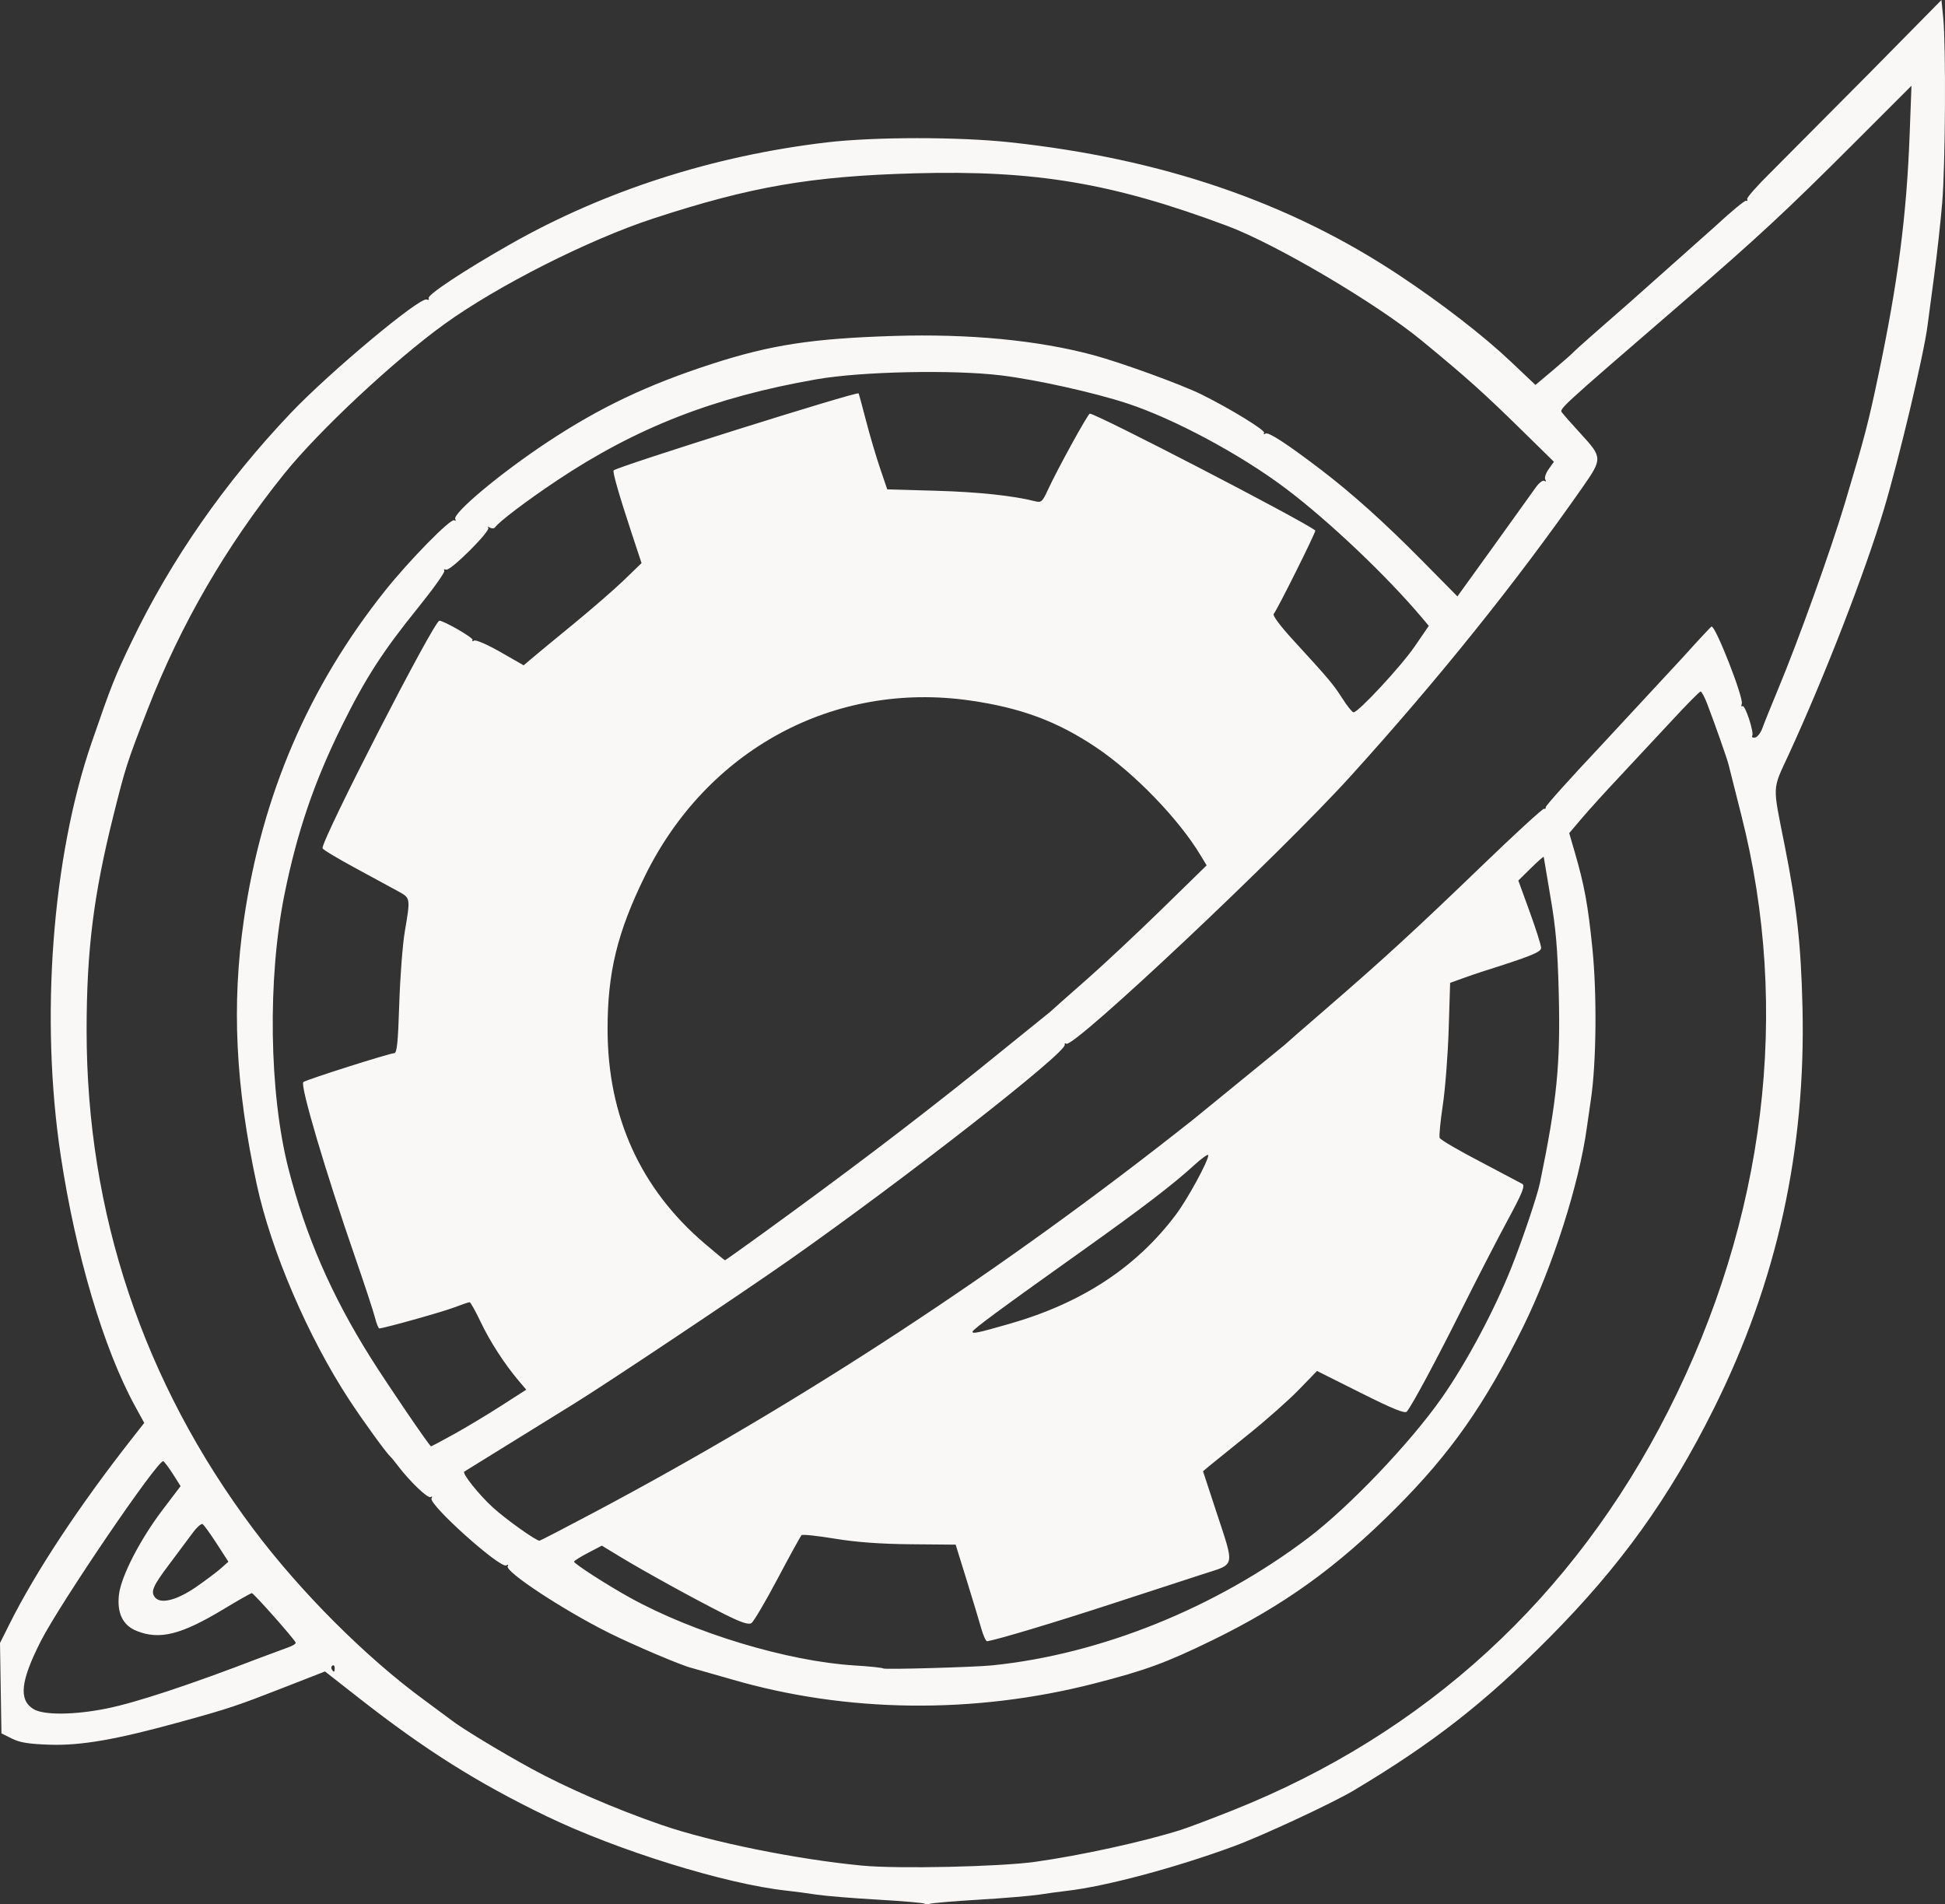 <svg xmlns="http://www.w3.org/2000/svg" width="989.54" height="968.741" xmlns:v="https://vecta.io/nano"><rect width="100%" height="100%" fill="#333333" stroke="none"/><path d="M470.501 968.419c-.416-.416-11.184-1.35-23.93-2.074s-26.775-1.876-31.175-2.557-11.3-1.596-15.333-2.033c-30.932-3.355-86.095-20.48-122.2-37.935-34.997-16.92-61.424-33.559-94.831-59.706l-17.698-13.852-20.302 7.934c-24.644 9.63-28.425 10.892-52.969 17.664-32.797 9.049-50.64 12.172-66.667 11.67-10.687-.335-15.262-1.07-19.333-3.105L.73 881.758l-.365-22.97L0 835.816l4.845-9.695c13.2-26.422 35.275-59.869 62.034-93.994l6.506-8.297-4.59-8.37c-16.055-29.277-30.32-77.318-37.917-127.702-10.509-69.693-4.368-151.616 15.74-210 10.026-29.108 11.786-33.548 20.346-51.333 20.145-41.857 47.428-81.047 80.989-116.338 19.758-20.777 65.595-59.067 69.099-57.723.999.384 1.455.113 1.013-.602-.983-1.591 17.65-13.946 41.392-27.445 48.002-27.29 103.283-45.08 161.296-51.903 24.047-2.828 66.873-2.853 92.923-.055 77.436 8.32 142.203 30.447 198.387 67.78 21.696 14.416 42.705 30.679 56.517 43.75l12.6 11.925 9.108-7.666c5.01-4.216 9.708-8.367 10.442-9.224s13.933-12.528 29.333-25.933l42.488-37.803c7.968-7.386 15.063-13.265 15.766-13.063s.955-.155.561-.793 5.032-6.802 12.056-13.7l49.79-50.086L987.742 0l.912 9.248c1.41 14.313 1.07 74.518-.531 93.844-.79 9.533-2.643 26.333-4.118 37.333l-3.37 25.333c-1.898 14.733-14.4 67.34-22.18 93.334-9.597 32.064-30.185 85.108-48.329 124.514-8.616 18.714-8.439 14.84-2.133 46.578 6.134 30.872 8.253 50.031 9.033 81.684 1.803 73.133-12.953 140.157-45.035 204.557-22.775 45.718-47.52 80.162-83.92 116.817-32.751 32.978-59.064 53.52-99.341 77.553-10.79 6.438-46.148 22.906-60.821 28.327-29.544 10.916-65.465 20.511-85.18 22.753-3.3.376-9.6 1.234-14 1.909s-18.284 1.838-30.854 2.586-23.701 1.684-24.736 2.082-2.222.381-2.638-.034zm56.067-21.301c23.067-3.205 55.286-10.26 74.162-16.24 3.666-1.16 15.506-5.627 26.31-9.925 98.083-39.015 173.488-108.126 221.699-203.195 49.523-97.656 62.514-203.827 37.114-303.333l-6.432-25.504c-.522-2.377-6.994-20.78-10.842-30.83-1.334-3.483-2.853-6.333-3.377-6.333s-7.143 6.7-14.712 14.889l-26.427 28.34c-6.967 7.4-15.6 16.913-19.186 21.14l-6.52 7.687 2.804 9.64c4.939 16.984 6.748 26.865 9.001 49.16 2.339 23.143 2 57.974-.742 76.478l-2.116 14.666c-3.937 28.692-17.462 70.921-32.441 101.294-19.483 39.505-36.857 64.24-64.722 92.145-30.064 30.108-56.854 49.388-93.411 67.225-23.423 11.428-33.988 15.296-60 21.97-61.259 15.714-126.12 14.959-184.667-2.152l-20.224-5.774c-4.93-1.136-29.937-11.765-42.434-18.036-23.408-11.747-52.725-31.1-51.099-33.732.477-.772.174-.942-.708-.397-3.014 1.862-39.862-31.19-38.047-34.127.533-.861.326-1.125-.487-.622-1.379.852-10.457-7.823-16.529-15.794-1.676-2.2-3.395-4.3-3.822-4.666-2.032-1.749-13.777-17.939-20.991-28.935-20.99-31.995-39.798-75.797-47.118-109.732-10.828-50.199-12.82-91.368-6.516-134.667 9.217-63.305 32.916-118.476 71.879-167.332 12.321-15.45 33.358-36.87 35.133-35.772.756.467.996.236.532-.515-1.722-2.786 22.784-23.304 46.856-39.231 26.618-17.611 50.818-29.125 83.478-39.716 30.053-9.746 51.122-12.993 92.764-14.298 38.14-1.194 73.169 2.157 101.333 9.694 14.136 3.783 45.1 15.045 55.333 20.125 14.634 7.264 32.504 18.23 31.736 19.473-.454.735-.137.9.716.372 1.504-.93 10.89 5.189 28.215 18.393 15.7 11.967 32.401 26.963 51.038 45.831l18.37 18.6 18.377-25.479 21.398-29.827c1.661-2.392 3.668-3.95 4.458-3.46.857.53 1.051.263.48-.66-.526-.852.247-3.239 1.718-5.304l2.674-3.756-15.59-15.298c-20.181-19.804-28.743-27.48-51.789-46.436-22.934-18.863-74.028-48.983-98.805-58.245-58.452-21.851-97.702-28.449-159.126-26.748-52.655 1.458-83.38 6.773-132.945 22.997-32.854 10.755-79.28 34.23-106.258 53.729-25.683 18.563-63.959 54.337-81.525 76.197-29.637 36.88-52.683 76.661-69.516 120-10.478 26.978-11.16 29.095-17.4 54.092-10.059 40.306-13.559 68.442-13.559 109.057 0 92.726 28.809 178.86 84.807 253.562 23.999 32.014 57.396 65.402 87.193 87.17l13.333 9.876c4.978 3.976 24.843 16.04 40.667 24.697 18.09 9.898 42.892 20.639 66.384 28.75 25.253 8.72 68.98 17.589 102.283 20.745 18.082 1.714 69.809.581 87.838-1.923zm-472.316-78c15.008-3.014 42.581-12.133 78.478-25.953l13.7-5.067c2.401-.81 4.201-1.94 4-2.509-.626-1.766-21.363-25.164-22.303-25.164-.488 0-6.853 3.603-14.143 8.007-21.772 13.152-32.725 15.917-44.458 11.223-7.032-2.814-10.08-9.053-9.01-18.438 1.052-9.23 10.72-28.038 22.15-43.095l9.212-12.133-3.777-5.956c-2.077-3.276-4.326-6.295-4.998-6.71-2.384-1.474-52.636 72.347-62.47 91.769-10.199 20.145-11.2 29.62-3.624 34.298 5.141 3.175 20.648 3.062 37.243-.272zm116.033-20.634c0-1.068-.51-1.627-1.133-1.241s-.787 1.258-.365 1.94c1.078 1.745 1.498 1.549 1.498-.7zm334.445-1.308c55.291-5.62 113.869-29.243 160.886-64.882 20.894-15.839 51.903-48.35 67.909-71.202 12.677-18.099 26.97-44.92 35.689-66.974 5.589-14.137 12.93-35.962 14.25-42.36 8.671-42.067 10.48-60.284 9.573-96.426-.568-22.618-1.478-33.237-4.183-48.811l-3.458-20.617c0-.391-2.908 2.152-6.462 5.653l-6.462 6.365 5.796 15.958c3.187 8.777 5.795 17.003 5.795 18.28 0 2.193-4.847 4.14-30.667 12.325-1.833.581-6.098 2.055-9.478 3.274l-6.146 2.218-.733 23.557c-.403 12.957-1.748 30.318-2.989 38.58s-1.96 15.791-1.6 16.73 9.571 6.336 20.468 11.99l21.636 11.446c1.44.919-.133 4.781-7.464 18.321-5.108 9.437-15.587 29.765-23.285 45.173-13.08 26.181-25.07 48.535-28.032 52.265-.96 1.208-6.883-1.19-23.505-9.511l-22.222-11.126-9.325 9.62c-5.129 5.29-16.755 15.571-25.836 22.845l-19.671 15.891-3.161 2.667 6.564 20c9.663 29.44 10.183 26.878-6.555 32.314l-48 15.632c-28.01 9.131-56.291 17.61-61.809 18.53-.628.105-1.983-2.81-3.011-6.476s-4.383-14.767-7.455-24.667l-5.585-18-22.737-.2c-15.525-.138-27.81-1.04-38.736-2.843-8.8-1.452-16.41-2.261-16.913-1.798s-5.988 10.43-12.192 22.151-12.201 21.89-13.326 22.6c-1.498.944-5.195-.286-13.807-4.598-14.367-7.191-40.638-21.646-53.092-29.212l-9.21-5.595-7.063 3.696c-3.885 2.033-7.064 4.028-7.064 4.435 0 1.07 16.324 11.606 28.186 18.192 32.508 18.05 80.404 32.534 114.48 34.62 7.7.472 14.3 1.166 14.667 1.542.62.636 46.405-.665 55.334-1.572zM99.927 807.185c4.842-3.359 10.483-7.601 12.537-9.428l3.735-3.322-5.938-9.18c-3.266-5.049-6.5-9.526-7.184-9.95s-3.083 1.755-5.328 4.841l-11.51 15.432c-8.503 11.242-9.752 14.144-7.341 17.048 2.92 3.52 11.201 1.377 21.03-5.441zm201.981-37.634c106.41-56.468 208.72-123.56 305.488-200.327l46-37.53c.367-.407 9.967-8.774 21.334-18.594 29.065-25.11 45.612-40.3 79.816-73.27 16.398-15.806 30.348-28.59 31-28.406s1.034-.165.85-.775 12.332-14.559 27.81-31l41.94-45.225c7.586-8.433 14.158-15.495 14.603-15.693 1.891-.843 16.494 36.433 15.394 39.298-.394 1.027-.224 1.563.377 1.191 1.333-.823 5.989 13.404 4.942 15.098-.41.663.23 1.062 1.42.887s2.896-2.372 3.79-4.882 4.501-11.466 8.018-19.899c10.29-24.677 26.838-70.775 33.96-94.602 9.984-33.402 11.768-40.204 16.806-64.065 10.158-48.106 14.55-81.822 16.116-123.737l.913-24.403-29.878 29.868c-34.138 34.127-48.222 47.193-86.544 80.29-65.7 56.742-62.867 54.121-61.057 56.476.919 1.195 5.124 5.936 9.346 10.536 10.916 11.895 10.937 12.553.844 27.008-33.707 48.277-73.239 97.52-117.886 146.845-35.821 39.573-141.05 138.633-144.803 136.313-.647-.4-1.012-.17-.81.51 1.123 3.794-81.31 68.202-140.3 109.623-23.983 16.839-93.899 63.501-109.334 72.97l-55.865 34.562c-1.156.923 7.42 11.685 14.44 18.121 6.511 5.97 21.986 17.018 23.836 17.018.366 0 12.711-6.392 27.434-14.206zm-71.007-39.965c6.139-3.395 16.94-9.881 24-14.415l12.838-8.243-3.887-4.585c-7.174-8.462-14.625-19.999-19.373-29.997-2.592-5.457-5.095-9.922-5.564-9.921s-4.061 1.22-7.983 2.71c-6.179 2.35-35.758 10.622-37.975 10.622-.435 0-1.438-2.55-2.229-5.666s-5.286-16.767-9.99-30.334c-15.064-43.455-28.18-87.793-26.416-89.306 1.382-1.186 43.889-14.694 46.239-14.694 1.387 0 1.948-5.466 2.565-25 .434-13.75 1.712-30.4 2.84-37 2.857-16.721 2.829-16.917-2.913-20.092l-21.99-11.944c-9.35-5.052-17-9.653-17-10.226 0-5.26 56.771-115.738 59.474-115.738 2.319 0 17.522 8.8 16.911 9.789-.442.716-.104.862.76.328s6.818 2.047 13.388 5.807l11.83 6.77 3.818-3.266c2.1-1.796 11.619-9.652 21.152-17.459s21.309-18.035 26.167-22.731l8.833-8.538-5.175-15.683c-6.344-19.221-9.7-30.955-9.01-31.5 2.791-2.21 123.688-40.216 124.602-39.17.154.176 1.83 6.32 3.723 13.653s5.111 18.252 7.151 24.262l3.71 10.929 24.666.695c21.559.607 39.482 2.507 50.667 5.37 2.975.76 3.648.166 6.263-5.535 4.821-10.51 20.512-39.054 21.469-39.054 3.382 0 108.182 54.293 114.713 59.43.556.437-19.567 40.79-21.17 42.452-.687.712 3.356 6.15 9.777 13.151 18.387 20.049 20.639 22.72 25.205 29.903 2.425 3.815 4.957 6.965 5.626 7 2.368.125 24.215-23.413 31.214-33.628l7.097-10.359-3.387-4.025c-17.939-21.319-47.555-49.415-69.5-65.935-22.922-17.253-56.843-35.438-80.64-43.232-16.905-5.536-46.247-12.051-64-14.211-24.621-2.996-71.08-2.017-94 1.98-52.086 9.084-91.725 24.551-132.22 51.595-15.164 10.126-29.182 20.74-31.298 23.698-.468.654-1.668.716-2.667.138s-1.36-.55-.805.062c1.408 1.551-19.271 22.162-21.413 21.342-.955-.365-1.385-.095-.955.6s-5.606 9.169-13.412 18.832c-17.99 22.273-26.626 35.662-38.617 59.874-14.127 28.524-22.852 54.11-29.267 85.823-8.672 42.866-7.842 101.016 1.99 139.51 8.73 34.175 21.825 64.328 41.691 96 8.515 13.574 30.144 45.333 30.874 45.333.242 0 5.463-2.777 11.603-6.171zm282.495-56.103c36.918-10.55 64.646-28.71 84.832-55.56 5.971-7.942 16.502-27.259 16.502-30.27 0-.823-3.258 1.48-7.24 5.12-10.775 9.848-26.525 21.892-56.867 43.484-41.918 29.832-55.807 40.075-55.852 41.192-.047 1.169 2.718.58 18.625-3.966zm-125.759-45.738c42.008-30.427 75.071-55.47 108.426-82.125l38.013-30.716c1.473-1.363 9.85-8.779 18.613-16.479s26.12-23.949 38.569-36.108l22.634-22.109-3.153-5.225c-11.178-18.525-33.62-41.708-52.959-54.71-19.842-13.34-38.33-20.216-64.384-23.948-69.194-9.913-133.74 25-165.347 89.433-14.008 28.559-18.979 49.034-18.934 78 .068 44.238 16.745 80.977 49.408 108.846 5.47 4.668 10.114 8.488 10.318 8.488s8.662-6.006 18.796-13.347z" fill="#faf8f6"/></svg>